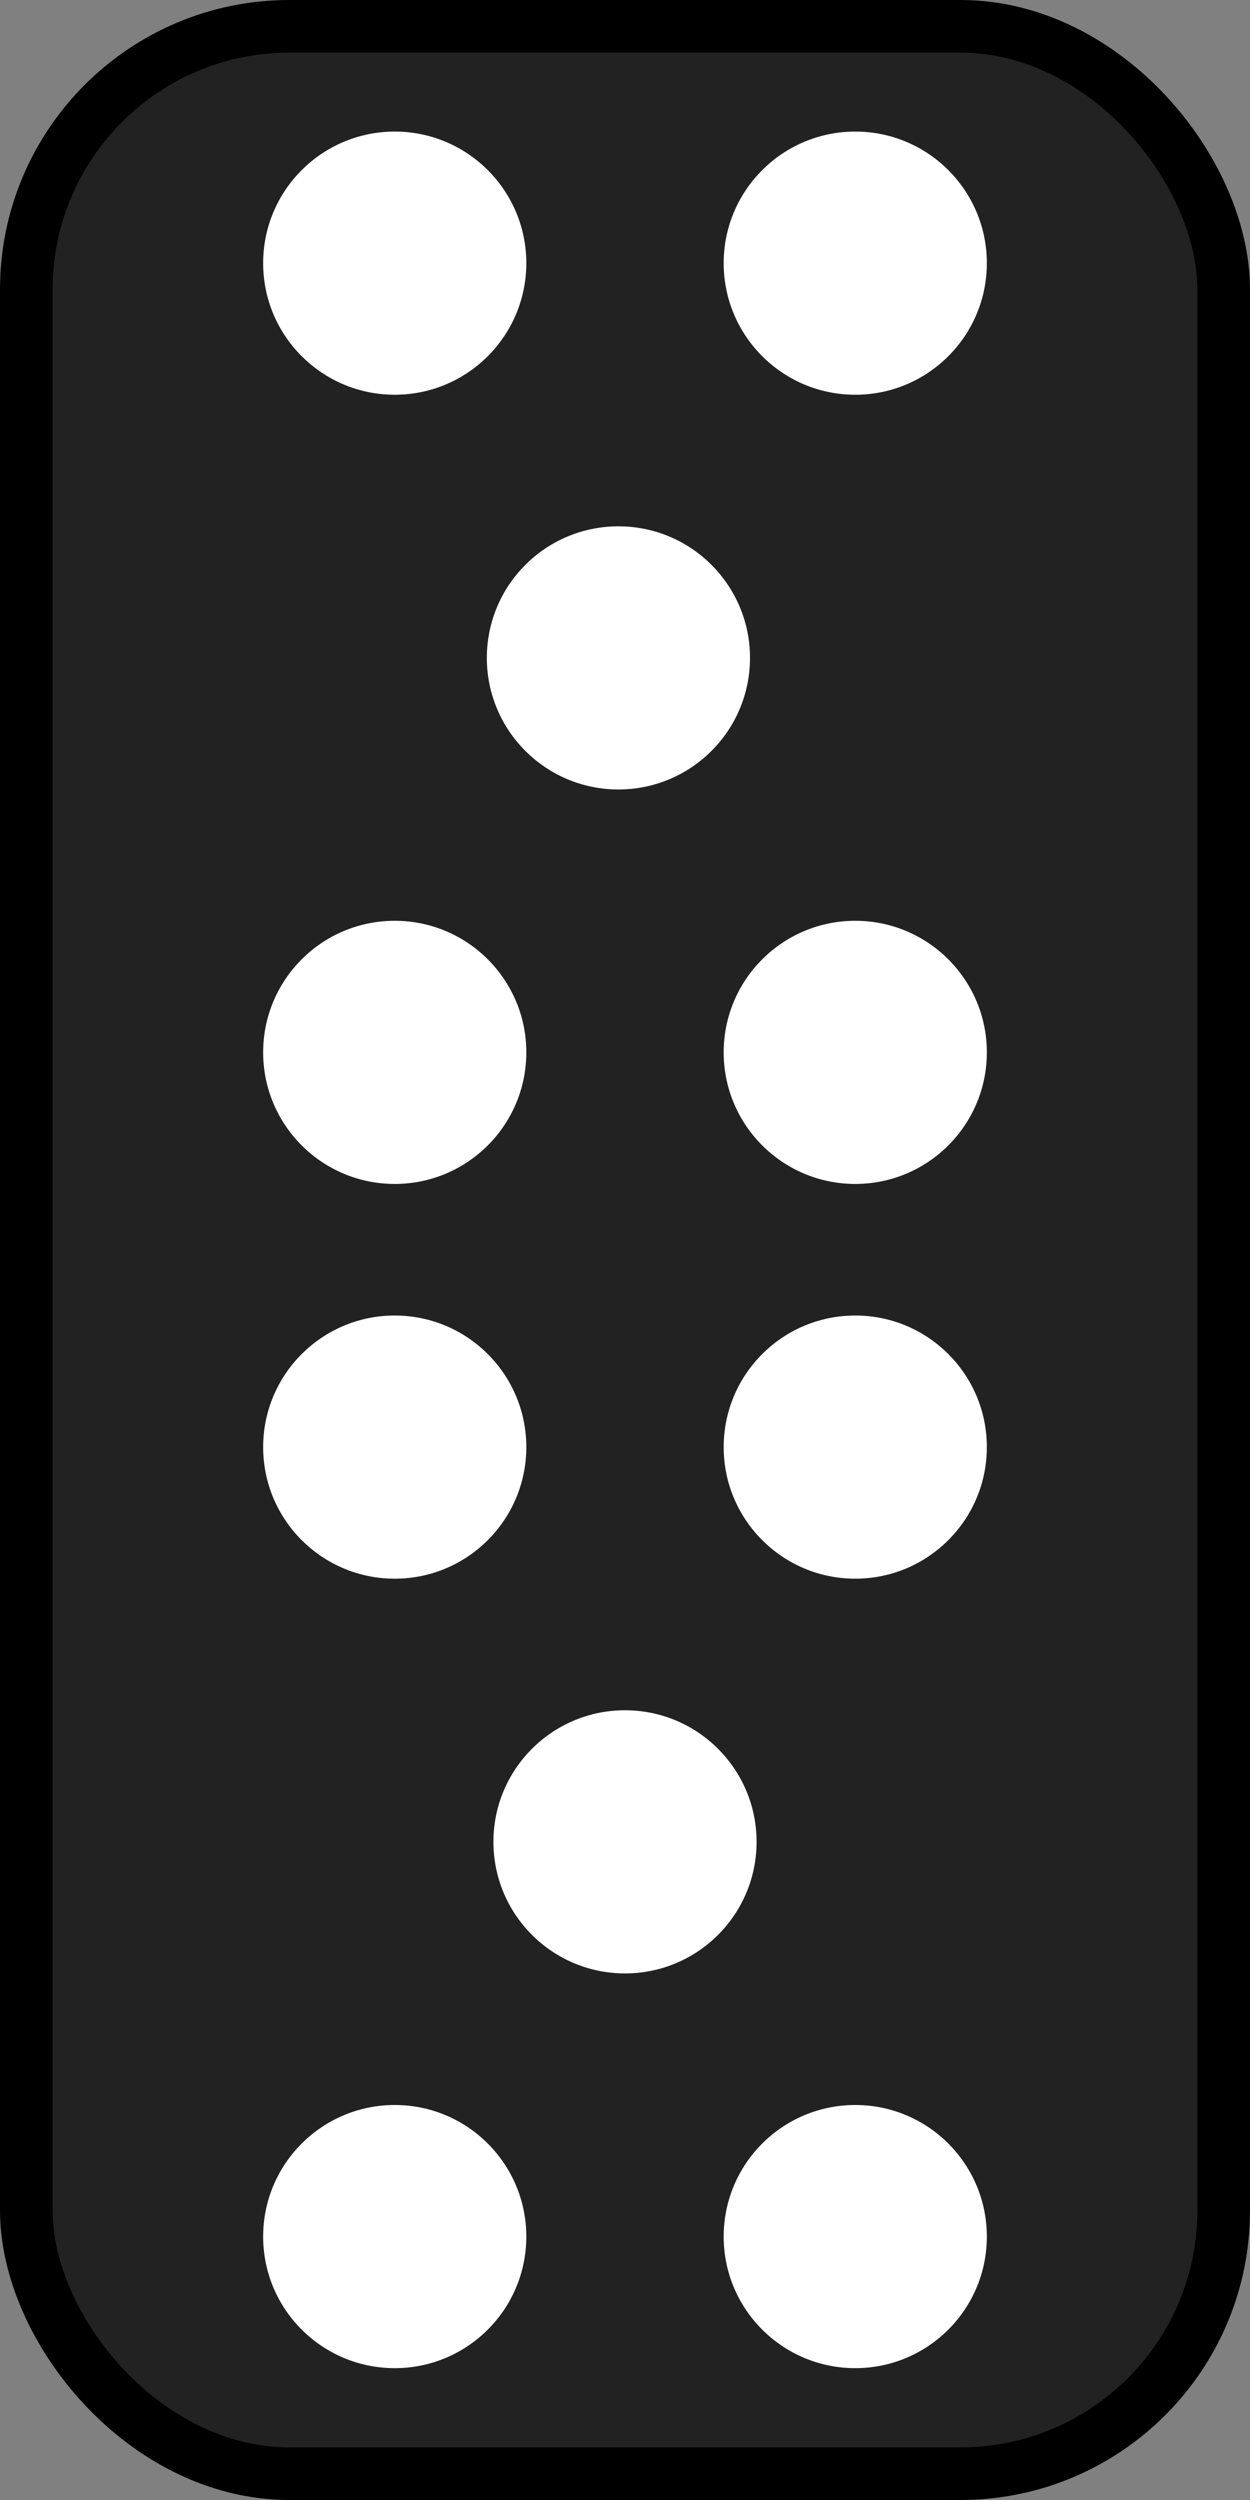 <?xml version="1.0" encoding="UTF-8"?>
<!-- Created with Inkscape (http://www.inkscape.org/) -->
<svg width="95" height="190" version="1.1" viewBox="0 0 95 190" xmlns="http://www.w3.org/2000/svg" xmlns:cc="http://creativecommons.org/ns#" xmlns:dc="http://purl.org/dc/elements/1.1/" xmlns:rdf="http://www.w3.org/1999/02/22-rdf-syntax-ns#">
 <rect x="0" y="0" width="95" height="190" fill="#808080" stroke="none"/>
 <g transform="translate(0 -932.52)">
  <rect x="2" y="934.52" width="91" height="186" rx="20" ry="20" fill="#222" stroke="#000" stroke-linecap="round" stroke-width="4"/>
  <g fill="#fff">
   <circle cx="30" cy="952.52" r="10"/>
   <circle cx="30" cy="1012.5" r="10"/>
   <circle cx="30" cy="1102.5" r="10"/>
   <circle cx="47.5" cy="1072.5" r="10"/>
   <circle cx="30" cy="1042.5" r="10"/>
   <circle cx="65" cy="952.52" r="10"/>
   <circle cx="47" cy="982.52" r="10"/>
   <circle cx="65" cy="1012.5" r="10"/>
   <circle cx="65" cy="1102.5" r="10"/>
   <circle cx="65" cy="1042.5" r="10"/>
  </g>
 </g>
</svg>
